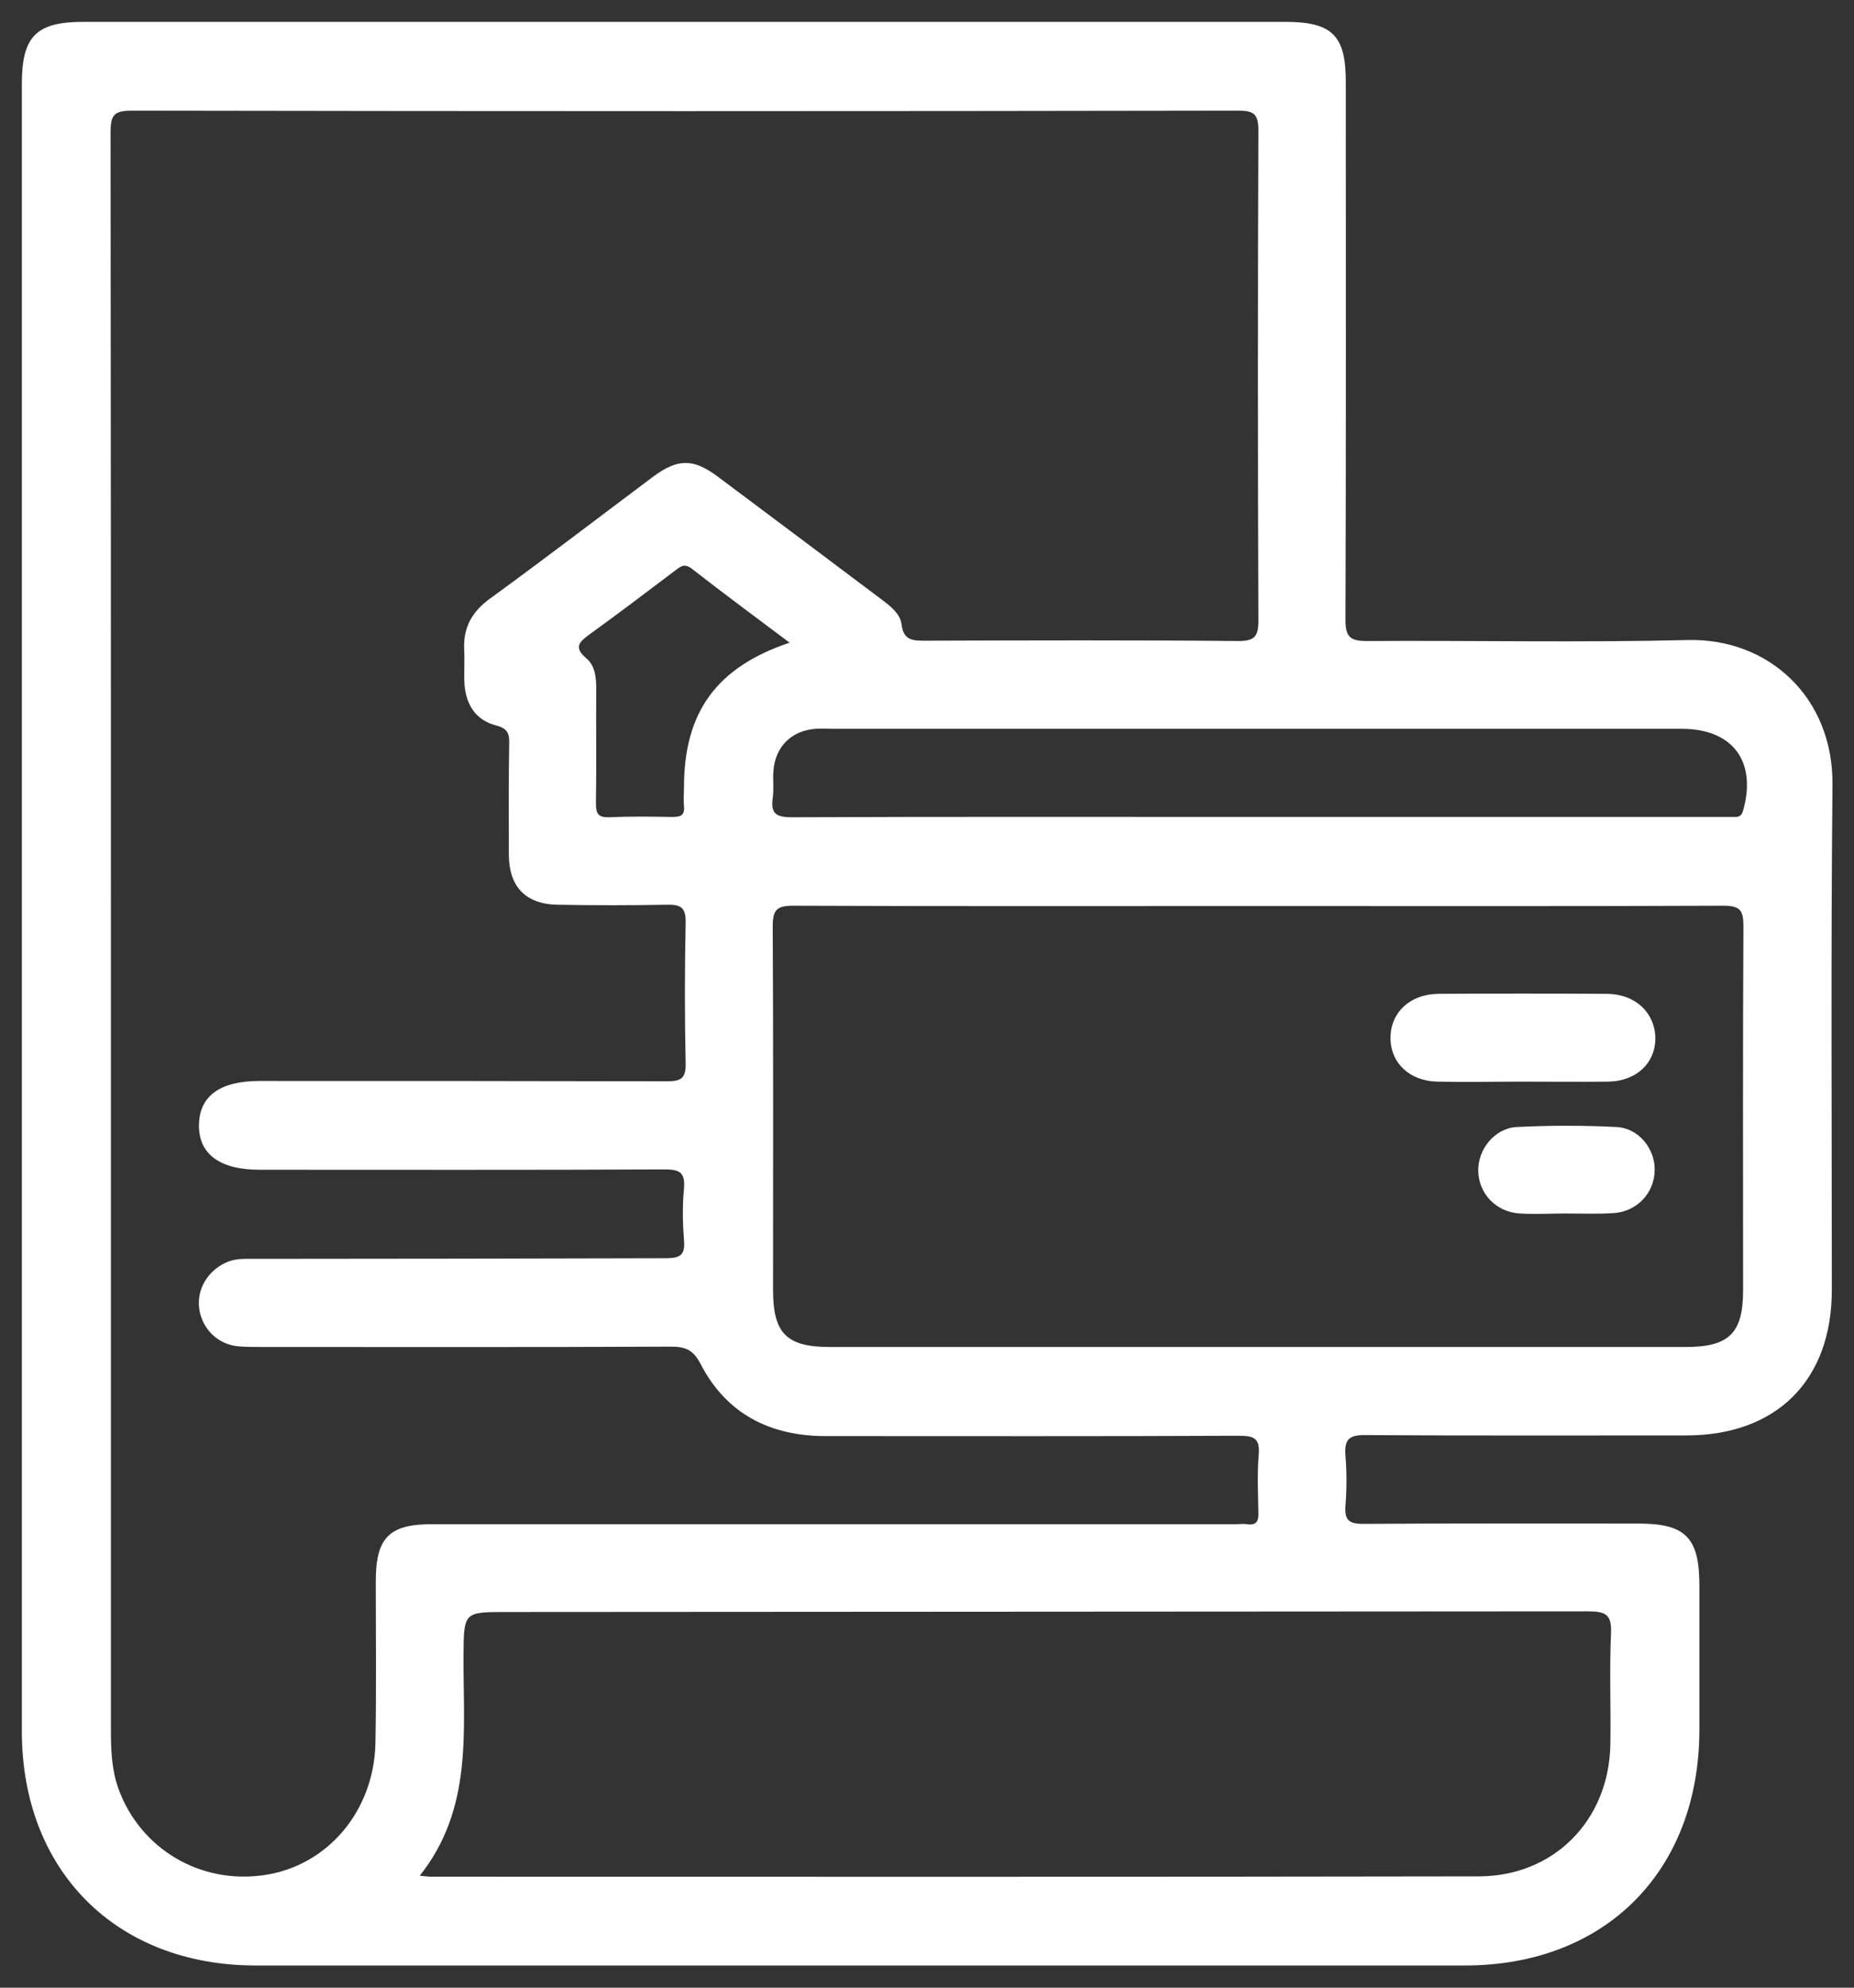<svg width="56" height="60" viewBox="0 0 56 60" fill="none" xmlns="http://www.w3.org/2000/svg">
<rect x="0" y="0" width="56" height="60" fill="#333333" stroke="none"/>
<path d="M55.35 23.7C55.38 21.05 53.42 19.26 50.98 19.32C47.75 19.4 44.52 19.33 41.3 19.35C40.79 19.35 40.64 19.24 40.64 18.71C40.66 13.3 40.65 7.88 40.65 2.47C40.65 1.07 40.24 0.66 38.82 0.66C26.72 0.66 14.62 0.66 2.52 0.66C1.1 0.66 0.66 1.09 0.66 2.53C0.66 10.86 0.66 19.19 0.66 27.52C0.66 28.02 0.66 28.52 0.66 29.02C0.66 36.77 0.66 44.51 0.66 52.26C0.66 56.47 3.51 59.32 7.7 59.33C9.03 59.33 10.37 59.33 11.7 59.33C22.55 59.33 33.4 59.33 44.25 59.33C48.49 59.33 51.32 56.48 51.33 52.23C51.33 50.77 51.33 49.31 51.33 47.86C51.33 46.41 50.91 45.99 49.49 45.99C46.72 45.99 43.95 45.98 41.18 46C40.73 46 40.61 45.88 40.64 45.44C40.68 44.94 40.68 44.44 40.64 43.94C40.6 43.45 40.75 43.31 41.25 43.32C44.48 43.34 47.71 43.33 50.93 43.33C53.66 43.33 55.33 41.67 55.33 38.94C55.33 33.87 55.3 28.78 55.35 23.7ZM11.35 47.74C11.35 49.36 11.37 50.99 11.34 52.61C11.3 54.67 9.89 56.32 7.99 56.6C6.05 56.89 4.24 55.81 3.58 54C3.37 53.42 3.35 52.82 3.35 52.22C3.35 44.27 3.35 36.31 3.35 28.36C3.35 20.24 3.35 12.12 3.34 4C3.34 3.5 3.42 3.34 3.97 3.34C15.11 3.36 26.25 3.36 37.39 3.34C37.85 3.34 38.01 3.42 38.01 3.93C37.99 8.86 37.99 13.8 38.01 18.73C38.01 19.21 37.9 19.35 37.4 19.35C34.26 19.32 31.11 19.33 27.97 19.34C27.59 19.34 27.29 19.35 27.23 18.84C27.19 18.53 26.91 18.31 26.66 18.12C25 16.87 23.33 15.62 21.67 14.38C20.93 13.83 20.46 13.84 19.7 14.41C18.07 15.63 16.45 16.87 14.8 18.07C14.26 18.46 13.99 18.94 14.02 19.6C14.04 19.95 14.01 20.31 14.03 20.66C14.08 21.28 14.37 21.74 14.99 21.9C15.33 21.99 15.39 22.14 15.38 22.45C15.36 23.57 15.37 24.7 15.37 25.82C15.38 26.77 15.88 27.29 16.83 27.31C17.93 27.33 19.04 27.33 20.14 27.31C20.56 27.3 20.72 27.39 20.71 27.85C20.68 29.27 20.68 30.68 20.71 32.1C20.72 32.55 20.57 32.64 20.15 32.64C16.05 32.63 11.95 32.63 7.84 32.63C6.65 32.63 6.03 33.08 6.01 33.94C5.99 34.83 6.63 35.31 7.84 35.31C11.92 35.31 16 35.32 20.08 35.3C20.54 35.3 20.7 35.4 20.66 35.88C20.61 36.4 20.62 36.92 20.66 37.44C20.7 37.89 20.54 37.98 20.11 37.98C15.98 37.99 11.83 38 7.69 38C7.4 38 7.11 37.98 6.83 38.11C6.27 38.36 5.93 38.93 6.02 39.52C6.11 40.12 6.58 40.58 7.19 40.64C7.42 40.66 7.65 40.66 7.88 40.66C12 40.66 16.13 40.67 20.25 40.65C20.69 40.65 20.93 40.73 21.16 41.17C21.94 42.68 23.26 43.35 24.94 43.35C29.1 43.35 33.27 43.36 37.43 43.34C37.88 43.34 38.06 43.42 38.02 43.91C37.97 44.49 38 45.08 38.01 45.66C38.02 45.92 37.95 46.05 37.67 46.01C37.55 45.99 37.42 46.01 37.3 46.01C29.24 46.01 21.18 46.01 13.13 46.01C11.76 45.99 11.35 46.4 11.35 47.74ZM20.66 24.34C20.69 24.65 20.51 24.66 20.28 24.66C19.66 24.65 19.03 24.64 18.41 24.67C18.07 24.68 18 24.57 18 24.25C18.02 23.11 18 21.96 18.01 20.82C18.01 20.47 17.98 20.11 17.73 19.89C17.31 19.54 17.49 19.38 17.82 19.14C18.68 18.52 19.52 17.88 20.37 17.24C20.53 17.12 20.66 16.98 20.9 17.17C21.85 17.91 22.81 18.62 23.85 19.4C21.64 20.14 20.67 21.5 20.66 23.73C20.66 23.93 20.64 24.14 20.66 24.34ZM47.97 48.64C48.5 48.64 48.69 48.74 48.66 49.31C48.61 50.43 48.66 51.56 48.64 52.68C48.59 54.95 46.94 56.63 44.68 56.64C34.13 56.66 23.57 56.65 13.02 56.65C12.94 56.65 12.87 56.64 12.68 56.62C14.29 54.59 13.99 52.26 14 49.99C14.01 48.66 14 48.66 15.31 48.66C26.2 48.65 37.08 48.65 47.97 48.64ZM52.65 38.95C52.65 40.24 52.23 40.66 50.92 40.66C42.3 40.66 33.68 40.66 25.06 40.66C23.76 40.66 23.35 40.25 23.35 38.94C23.35 35.28 23.36 31.61 23.34 27.95C23.34 27.45 23.48 27.34 23.96 27.34C28.64 27.36 33.33 27.35 38.01 27.35C42.69 27.35 47.38 27.36 52.06 27.34C52.57 27.34 52.66 27.49 52.66 27.96C52.64 31.62 52.65 35.28 52.65 38.95ZM52.65 24.47C52.59 24.68 52.47 24.66 52.33 24.66C51.91 24.66 51.5 24.66 51.08 24.66C46.71 24.66 42.34 24.66 37.97 24.66C33.29 24.66 28.6 24.65 23.92 24.67C23.46 24.67 23.27 24.57 23.34 24.09C23.38 23.82 23.34 23.55 23.36 23.28C23.41 22.55 23.9 22.05 24.64 22C24.83 21.99 25.01 22 25.2 22C33.73 22 42.27 22 50.8 22C52.34 22 53.07 22.99 52.65 24.47Z" fill="white"/>
<path d="M48.55 30C46.85 29.99 45.14 29.99 43.44 30C42.6 30.01 42.01 30.55 42 31.31C41.99 32.07 42.56 32.63 43.41 32.65C44.26 32.67 45.11 32.65 45.97 32.65C46.84 32.65 47.72 32.66 48.59 32.65C49.44 32.63 50.01 32.08 50 31.32C49.98 30.56 49.39 30.01 48.55 30Z" fill="white"/>
<path d="M48.82 34.02C47.82 33.97 46.82 33.97 45.82 34.02C45.15 34.05 44.64 34.69 44.65 35.34C44.66 36.03 45.19 36.59 45.91 36.63C46.37 36.66 46.83 36.63 47.28 36.63C47.76 36.63 48.24 36.65 48.72 36.62C49.44 36.58 49.97 36.02 49.98 35.32C49.99 34.68 49.5 34.05 48.82 34.02Z" fill="white"/>
</svg>
